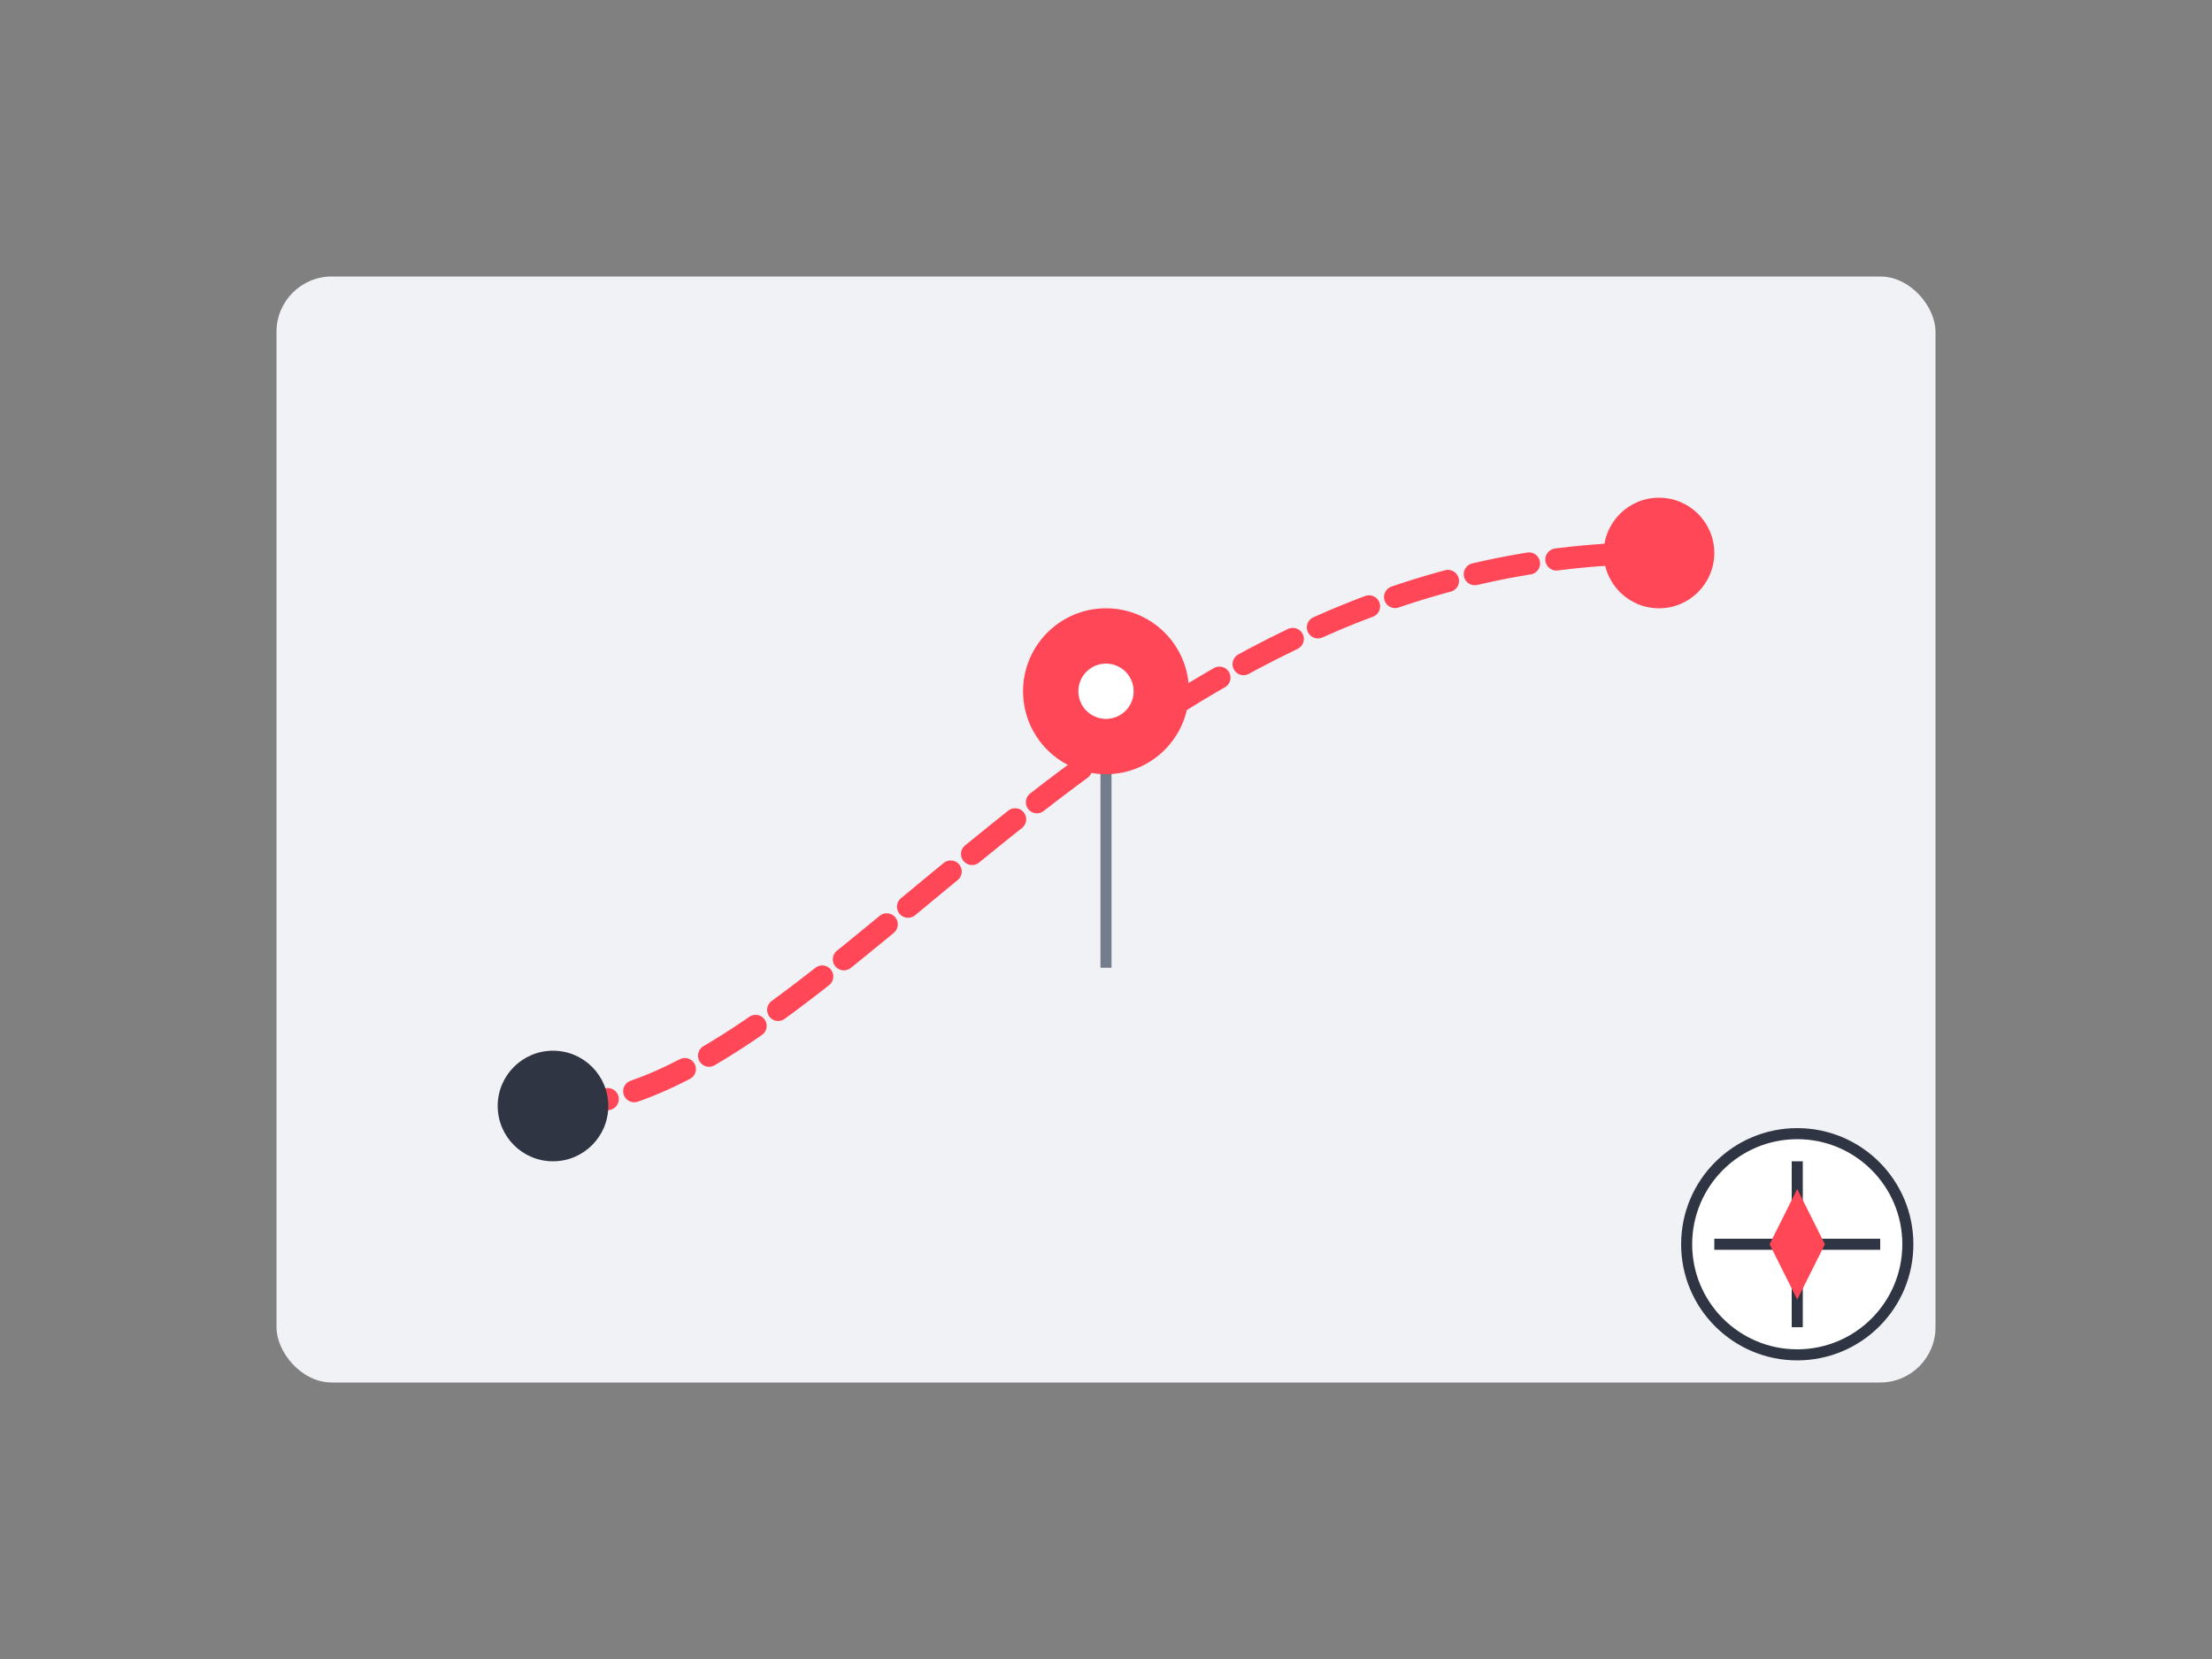 <?xml version="1.0" encoding="UTF-8"?>
<svg width="800px" height="600px" viewBox="0 0 800 600" version="1.1" xmlns="http://www.w3.org/2000/svg">
    <rect x="0" y="0" width="800" height="600" fill="#808080" stroke="none"/>
    <g stroke="none" stroke-width="1" fill="none" fill-rule="evenodd">
        <!-- Map Background -->
        <rect x="100" y="100" width="600" height="400" rx="20" fill="#F1F2F6"/>
        <!-- Route -->
        <path d="M200,400 C300,400 400,200 600,200" stroke="#FF4757" stroke-width="8" stroke-dasharray="20,10" stroke-linecap="round"/>
        <!-- Location Markers -->
        <circle cx="200" cy="400" r="20" fill="#2F3542"/>
        <circle cx="600" cy="200" r="20" fill="#FF4757"/>
        <!-- Navigation Pin -->
        <path d="M400,250 L400,350" stroke="#747D8C" stroke-width="4"/>
        <circle cx="400" cy="250" r="30" fill="#FF4757"/>
        <circle cx="400" cy="250" r="10" fill="#FFFFFF"/>
        <!-- Compass -->
        <circle cx="650" cy="450" r="40" fill="#FFFFFF" stroke="#2F3542" stroke-width="4"/>
        <path d="M650,420 L650,480 M620,450 L680,450" stroke="#2F3542" stroke-width="4"/>
        <path d="M650,430 L660,450 L650,470 L640,450 Z" fill="#FF4757"/>
    </g>
</svg>
